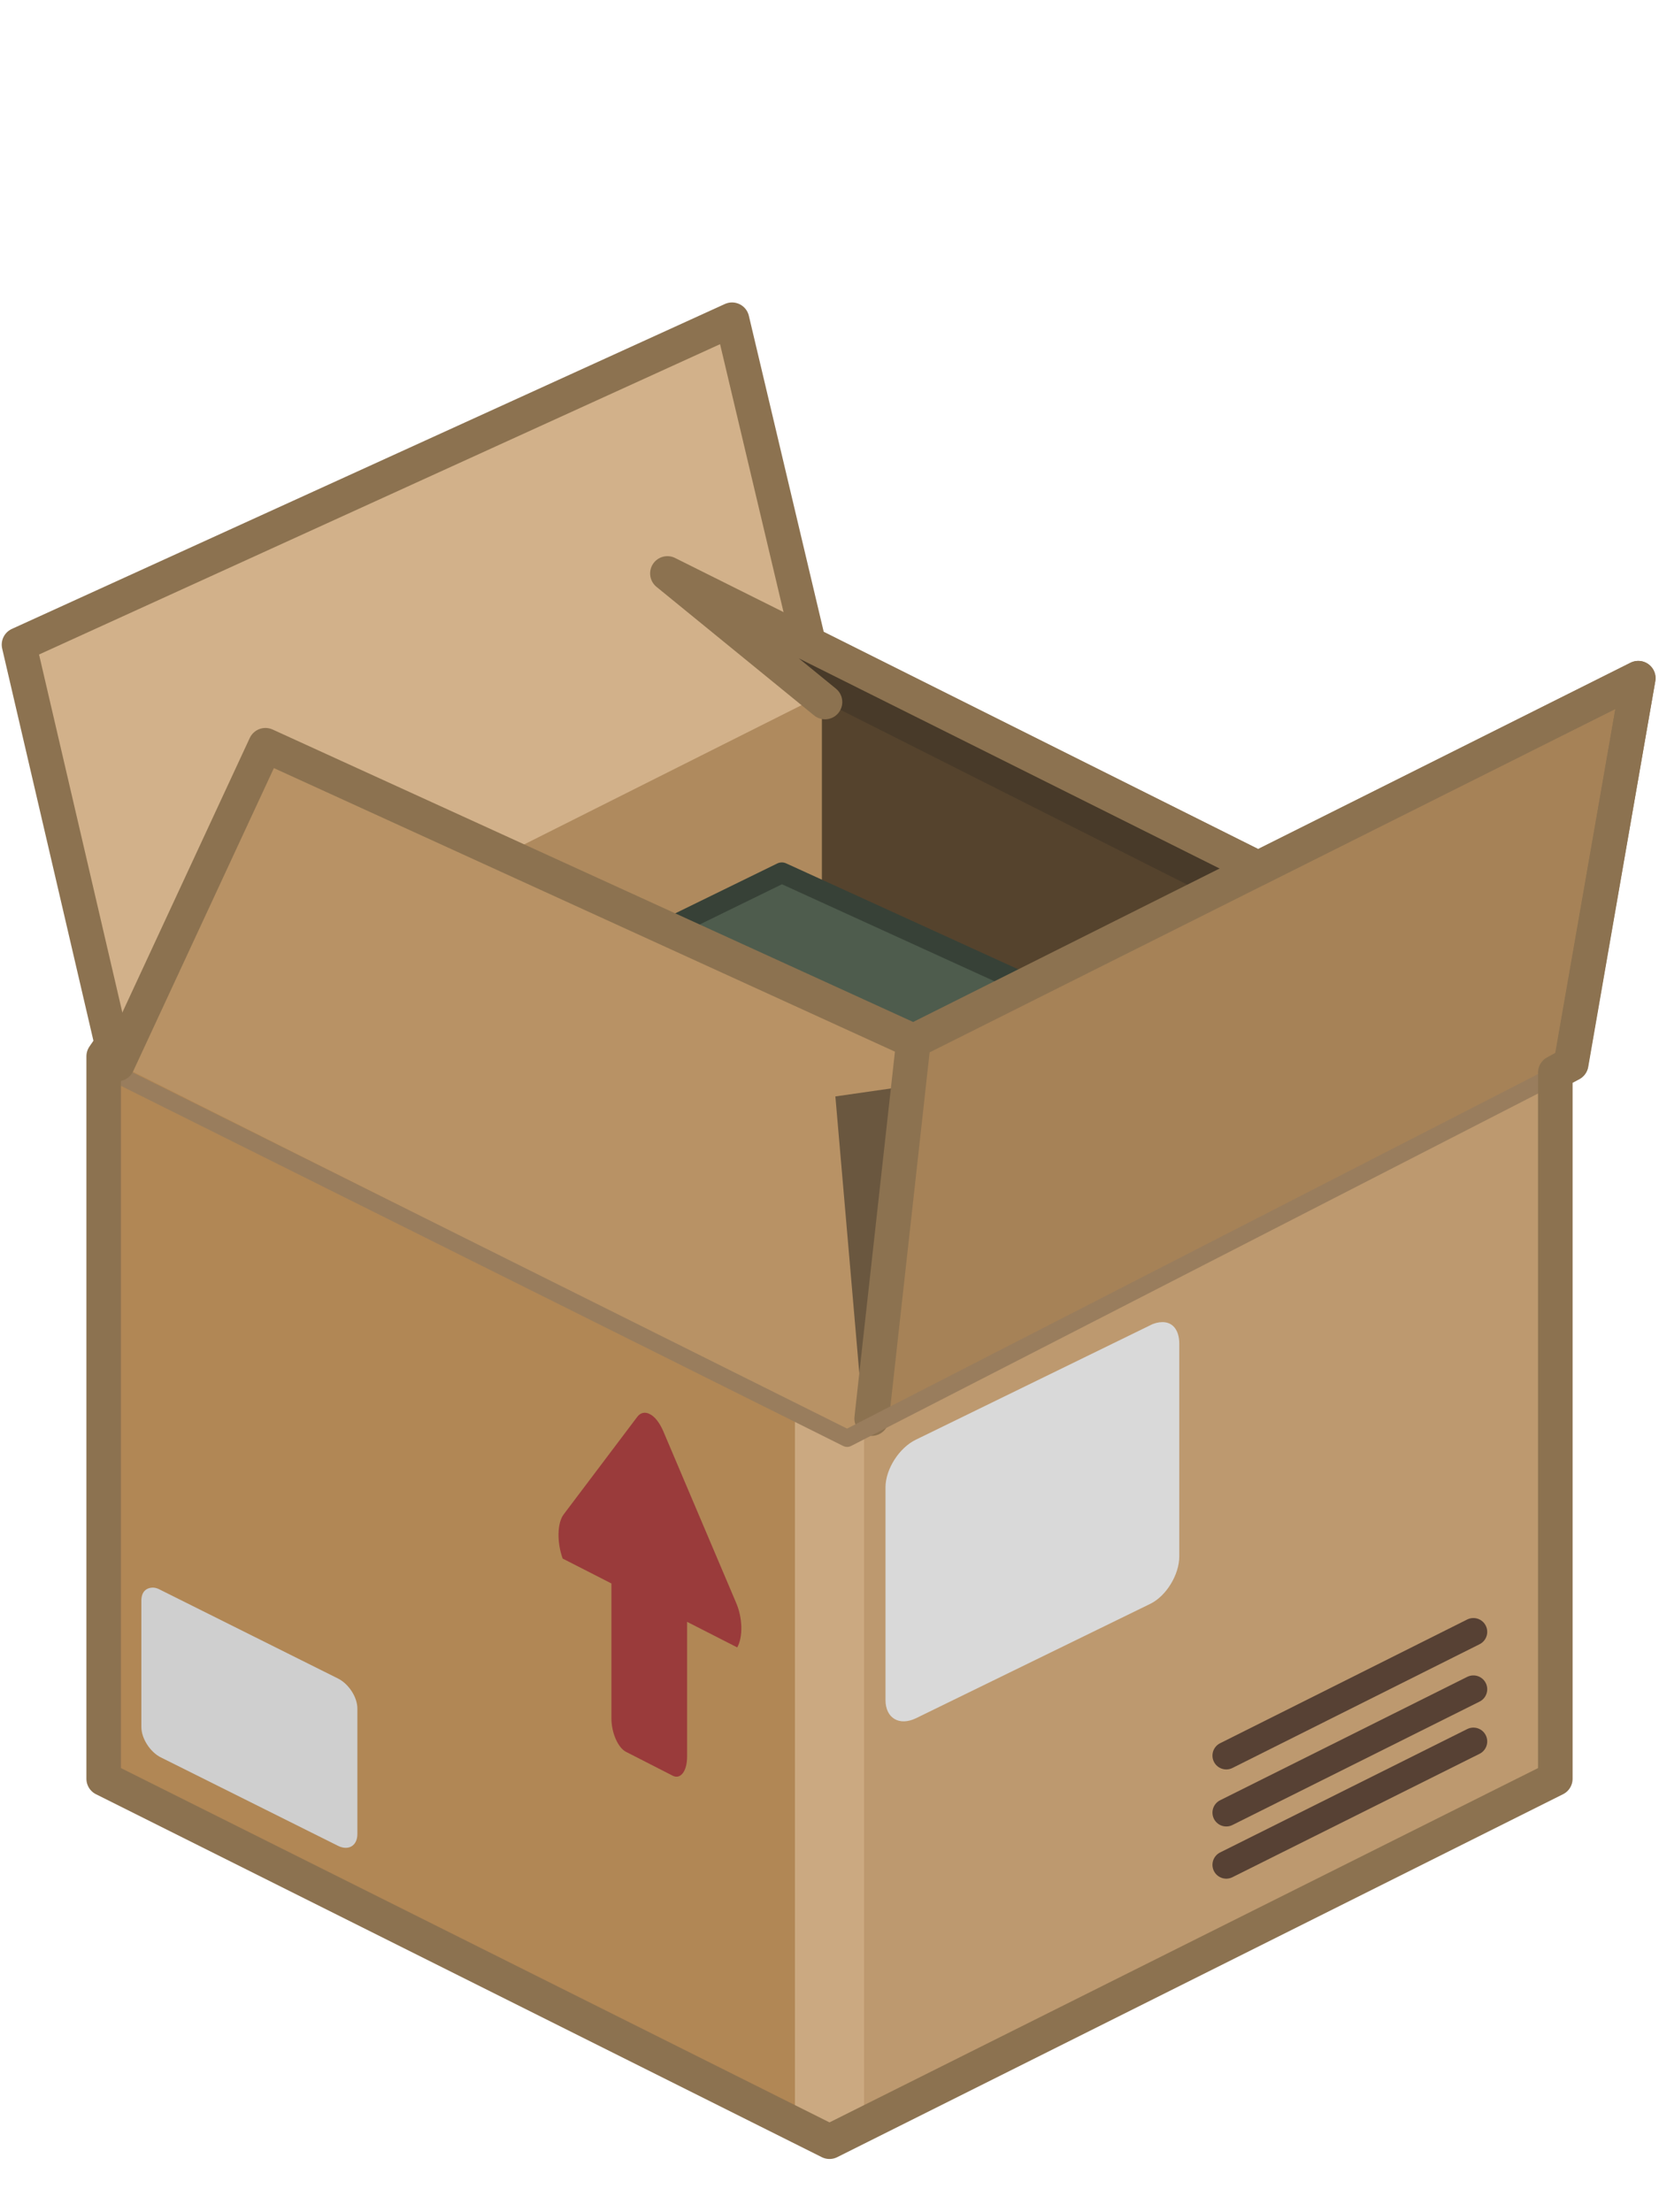 <?xml version="1.0" encoding="UTF-8" standalone="no"?>

<svg xmlns:svg="http://www.w3.org/2000/svg" xmlns="http://www.w3.org/2000/svg" version="1.0" width="100%" height="100%" viewBox="0 0 48 64" id="svg2985" style="display:inline">
<defs id="defs2987"/>
<path d="M 24.00,19.72 L 2.65,30.47 L 2.71,51.59 L 24.00,62.27 L 24.00,19.72 z" id="p2396" style="fill:#b18755;fill-opacity:1;stroke:none"/>
<path d="M 23.96,19.91 L 23.96,62.29 L 45.39,51.62 L 45.39,30.39 L 23.96,19.91 z" id="p2398" style="fill:#bd996f;fill-opacity:1;stroke:none"/>
<path d="M 24.00,41.10 L 24.00,61.68" id="p2400" style="fill:none;fill-opacity:1;fill-rule:nonzero;stroke:#cba981;stroke-width:2;stroke-linecap:butt;stroke-linejoin:miter;marker:none;stroke-miterlimit:4;stroke-dasharray:none;stroke-dashoffset:0;stroke-opacity:1;visibility:visible;display:inline;overflow:visible;enable-background:accumulate"/>
<path d="M 24.05,41.01 L 45.36,30.34 L 24.05,19.66 L 2.71,30.39 L 24.05,41.01 z" id="p2402" style="fill:#55432d;fill-opacity:1;stroke:none"/>
<path d="M 23.78,19.81 L 2.71,30.40 L 23.78,40.87 L 23.78,19.81 z" id="p3200" style="opacity:1;fill:#af8a5e;fill-opacity:1;fill-rule:nonzero;stroke:none;marker:none;visibility:visible;display:inline;overflow:visible;enable-background:accumulate"/>
<path d="M 18.80,40.91 C 18.67,40.84 18.53,40.86 18.43,41.00 L 16.31,43.81 C 16.12,44.06 16.11,44.62 16.28,45.09 L 17.69,45.81 L 17.69,49.71 C 17.69,50.13 17.88,50.56 18.11,50.68 L 19.46,51.37 C 19.69,51.49 19.88,51.24 19.88,50.82 L 19.88,46.92 L 21.33,47.66 C 21.50,47.36 21.49,46.80 21.29,46.35 L 19.18,41.38 C 19.07,41.14 18.94,40.98 18.80,40.91 z" id="r3515" style="fill:#9a3b3b;fill-opacity:1;fill-rule:nonzero;stroke:none;marker:none;visibility:visible;display:inline;overflow:visible;enable-background:accumulate"/>
<path d="M 33.62,38.25 C 33.52,38.25 33.39,38.28 33.28,38.34 L 26.5,41.65 C 26.02,41.88 25.62,42.50 25.62,43.03 L 25.62,49.18 C 25.62,49.71 26.02,49.94 26.5,49.71 L 33.28,46.40 C 33.75,46.17 34.12,45.55 34.12,45.03 L 34.12,38.87 C 34.12,38.48 33.93,38.24 33.62,38.25 z" id="r3523" style="fill:#d9d9d9;fill-opacity:1;fill-rule:nonzero;stroke:none;marker:none;visibility:visible;display:inline;overflow:visible;enable-background:accumulate"/>
<path d="M 4.43,45.93 C 4.23,45.93 4.09,46.05 4.09,46.31 L 4.09,49.96 C 4.09,50.30 4.35,50.69 4.65,50.84 L 9.78,53.40 C 10.08,53.55 10.34,53.40 10.34,53.06 L 10.34,49.43 C 10.34,49.09 10.08,48.71 9.78,48.56 L 4.65,46 C 4.58,45.96 4.50,45.93 4.43,45.93 z" id="r3525" style="fill:#cfcfcf;fill-opacity:1;fill-rule:nonzero;stroke:none;marker:none;visibility:visible;display:inline;overflow:visible;enable-background:accumulate"/>
<path d="M 35.48,53.95 L 42.63,50.38" id="p3547" style="fill:none;fill-rule:evenodd;stroke:#574134;stroke-width:0.80;stroke-linecap:round;stroke-linejoin:miter;stroke-miterlimit:4;stroke-dasharray:none;stroke-opacity:1"/>
<path d="M 35.48,52.44 L 42.63,48.87" id="p3549" style="fill:none;fill-rule:evenodd;stroke:#574134;stroke-width:0.80;stroke-linecap:round;stroke-linejoin:miter;stroke-miterlimit:4;stroke-dasharray:none;stroke-opacity:1"/>
<path d="M 35.48,50.79 L 42.63,47.21" id="p3551" style="fill:none;fill-rule:evenodd;stroke:#574134;stroke-width:0.80;stroke-linecap:round;stroke-linejoin:miter;stroke-miterlimit:4;stroke-dasharray:none;stroke-opacity:1"/>
<path d="M 17.67,27.67 L 22.62,25.25 L 31.56,29.33 L 21.46,36.32 L 17.67,27.67 z" id="p3213" style="fill:#4e5c4d;fill-opacity:1;fill-rule:evenodd;stroke:#374137;stroke-width:0.60;stroke-linecap:round;stroke-linejoin:round;stroke-miterlimit:4;stroke-dasharray:none;stroke-opacity:1"/>
<path d="M 21.18,9.25 L 0.61,18.71 L 3.33,30.37 L 23.75,20.12 L 21.18,9.25 z" id="p3174" style="opacity:1;fill:#d2b18a;fill-opacity:1;fill-rule:nonzero;stroke:none;marker:none;visibility:visible;display:inline;overflow:visible;enable-background:accumulate"/>
<path d="M 7.68,21.56 L 3.40,30.78 L 24.87,41.56 L 25.34,39.84 L 26.43,30.12 L 7.68,21.56 z" id="p3179" style="opacity:1;fill:#b89265;fill-opacity:1;fill-rule:nonzero;stroke:none;marker:none;visibility:visible;display:inline;overflow:visible;enable-background:accumulate"/>
<path d="M 24.99,41.20 L 24.17,31.72 L 28.97,31.03 L 24.99,41.20 z" id="p3211" style="opacity:1;fill:#6a573f;fill-opacity:1;fill-rule:nonzero;stroke:none;marker:none;visibility:visible;display:inline;overflow:visible;enable-background:accumulate"/>
<path d="M 47.40,19.62 L 26.43,30.12 L 25.22,41.04 L 45.45,30.78 L 47.40,19.62 z" id="p2399" style="opacity:1;fill:#a68257;fill-opacity:1;fill-rule:nonzero;stroke:none;marker:none;visibility:visible;display:inline;overflow:visible;enable-background:accumulate"/>
<path d="M 19.31,16.59 L 23.87,20.31 L 34.90,25.87 L 36.40,25.12 L 19.31,16.59 z" id="p3185" style="opacity:1;fill:#483a29;fill-opacity:1;fill-rule:nonzero;stroke:none;marker:none;visibility:visible;display:inline;overflow:visible;enable-background:accumulate"/>
<path d="M 45.45,30.78 L 47.40,19.62 L 26.43,30.12 L 25.22,41.04" id="p3205" style="opacity:1;fill:none;fill-opacity:1;fill-rule:nonzero;stroke:#8c7250;stroke-width:1;stroke-linecap:round;stroke-linejoin:round;marker:none;stroke-miterlimit:4;stroke-dasharray:none;stroke-dashoffset:0;stroke-opacity:1;visibility:visible;display:inline;overflow:visible;enable-background:accumulate"/>
<path d="M 3.43,31.10 L 24.51,41.61 L 44.86,31.17" id="p3215" style="opacity:1;fill:none;fill-opacity:1;fill-rule:nonzero;stroke:#997d5d;stroke-width:0.5;stroke-linecap:round;stroke-linejoin:round;marker:none;stroke-miterlimit:4;stroke-dasharray:none;stroke-dashoffset:0;stroke-opacity:1;visibility:visible;display:inline;overflow:visible;enable-background:accumulate"/>
<path d="M 36.40,25.12 L 19.31,16.59 L 23.87,20.31" id="p3207" style="opacity:1;fill:none;fill-opacity:1;fill-rule:nonzero;stroke:#8c7250;stroke-width:1;stroke-linecap:round;stroke-linejoin:round;marker:none;stroke-miterlimit:4;stroke-dasharray:none;stroke-dashoffset:0;stroke-opacity:1;visibility:visible;display:inline;overflow:visible;enable-background:accumulate"/>
<path d="M 26.43,30.12 L 7.68,21.56 L 3.40,30.78" id="p3209" style="opacity:1;fill:none;fill-opacity:1;fill-rule:nonzero;stroke:#8c7250;stroke-width:1;stroke-linecap:round;stroke-linejoin:round;marker:none;stroke-miterlimit:4;stroke-dasharray:none;stroke-dashoffset:0;stroke-opacity:1;visibility:visible;display:inline;overflow:visible;enable-background:accumulate"/>
<path d="M 21.18,9.25 L 0.55,18.65 L 3.24,30.21 L 3,30.56 L 3,51.46 L 24,61.96 L 45,51.46 L 45,31.03 L 45.46,30.78 L 47.40,19.62 L 36.40,25.12 L 23.40,18.62 L 21.18,9.25 z" id="p2406" style="fill:none;fill-opacity:1;fill-rule:nonzero;stroke:#8c7250;stroke-width:1;stroke-linecap:butt;stroke-linejoin:round;marker:none;stroke-miterlimit:4;stroke-dasharray:none;stroke-dashoffset:0;stroke-opacity:1;visibility:visible;display:inline;overflow:visible;enable-background:accumulate"/>
</svg>
